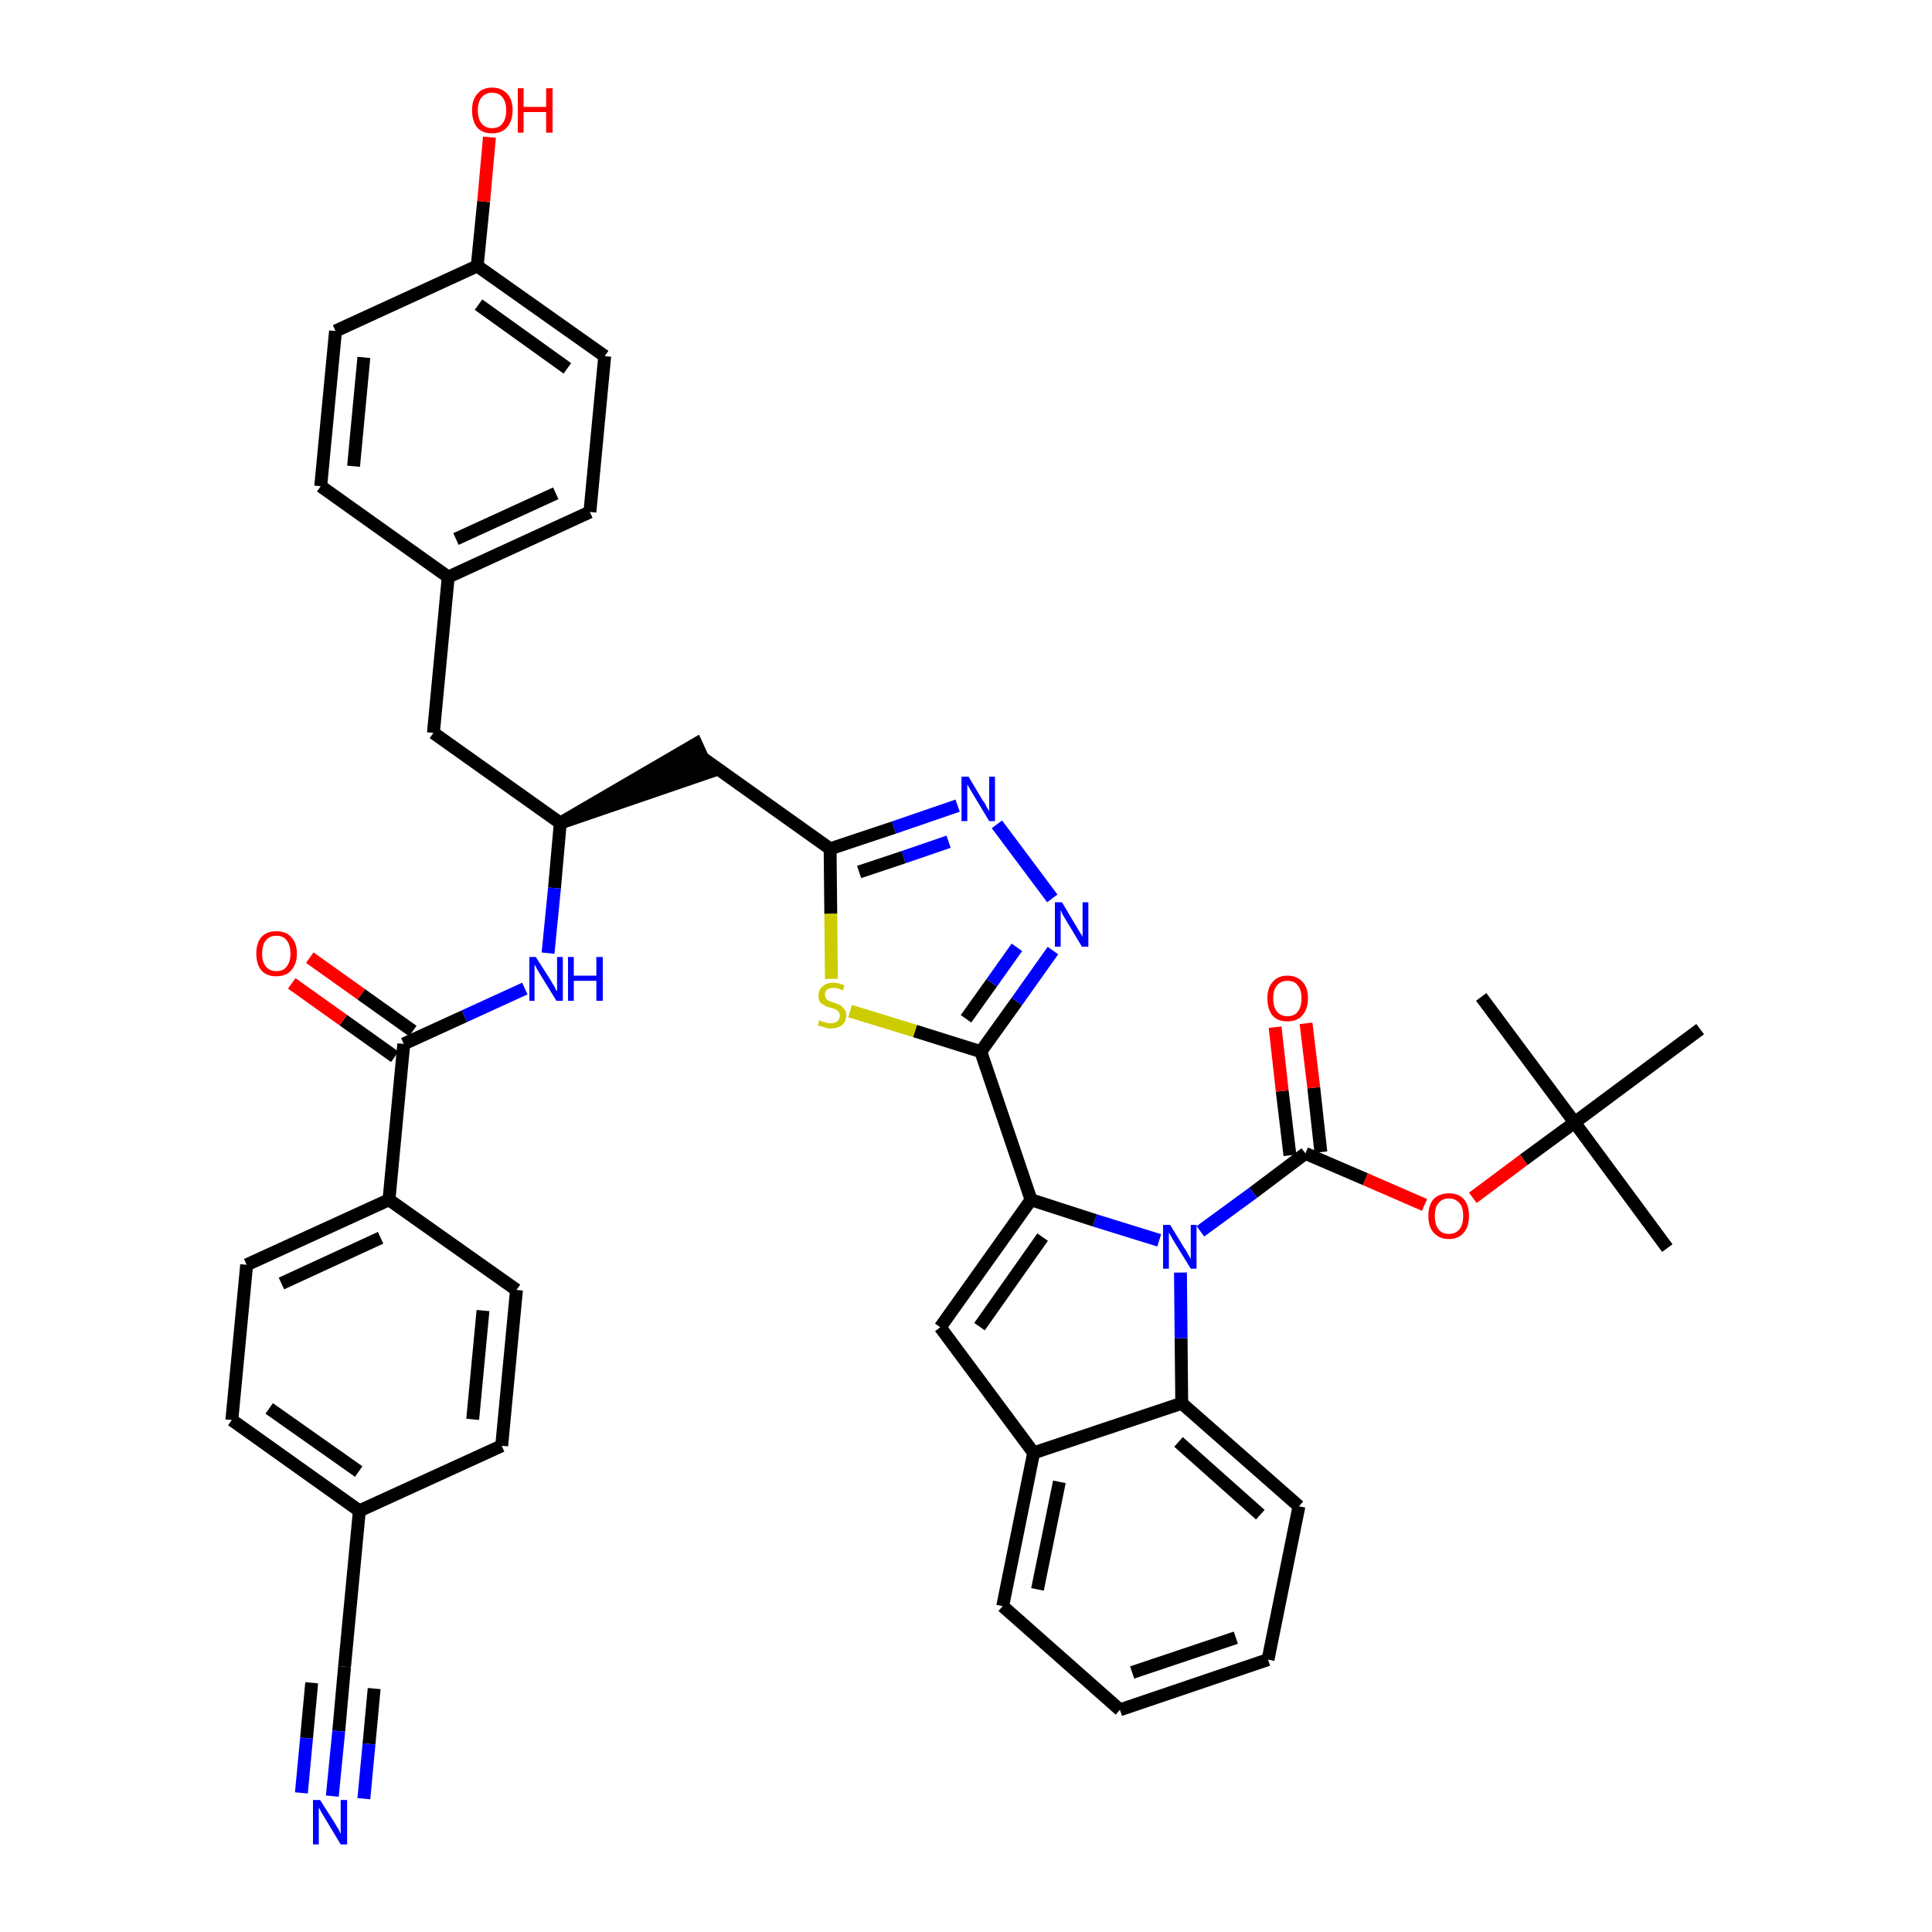 <?xml version='1.0' encoding='iso-8859-1'?>
<svg version='1.1' baseProfile='full'
              xmlns='http://www.w3.org/2000/svg'
                      xmlns:rdkit='http://www.rdkit.org/xml'
                      xmlns:xlink='http://www.w3.org/1999/xlink'
                  xml:space='preserve'
width='300px' height='300px' viewBox='0 0 300 300'>
<!-- END OF HEADER -->
<path class='bond-0 atom-0 atom-1' d='M 258.9,193.8 L 244.5,174.3' style='fill:none;fill-rule:evenodd;stroke:#000000;stroke-width:2.0px;stroke-linecap:butt;stroke-linejoin:miter;stroke-opacity:1' />
<path class='bond-1 atom-1 atom-2' d='M 244.5,174.3 L 230.0,154.8' style='fill:none;fill-rule:evenodd;stroke:#000000;stroke-width:2.0px;stroke-linecap:butt;stroke-linejoin:miter;stroke-opacity:1' />
<path class='bond-2 atom-1 atom-3' d='M 244.5,174.3 L 264.0,159.8' style='fill:none;fill-rule:evenodd;stroke:#000000;stroke-width:2.0px;stroke-linecap:butt;stroke-linejoin:miter;stroke-opacity:1' />
<path class='bond-3 atom-1 atom-4' d='M 244.5,174.3 L 236.6,180.1' style='fill:none;fill-rule:evenodd;stroke:#000000;stroke-width:2.0px;stroke-linecap:butt;stroke-linejoin:miter;stroke-opacity:1' />
<path class='bond-3 atom-1 atom-4' d='M 236.6,180.1 L 228.7,186.0' style='fill:none;fill-rule:evenodd;stroke:#FF0000;stroke-width:2.0px;stroke-linecap:butt;stroke-linejoin:miter;stroke-opacity:1' />
<path class='bond-4 atom-4 atom-5' d='M 221.2,187.1 L 212.0,183.1' style='fill:none;fill-rule:evenodd;stroke:#FF0000;stroke-width:2.0px;stroke-linecap:butt;stroke-linejoin:miter;stroke-opacity:1' />
<path class='bond-4 atom-4 atom-5' d='M 212.0,183.1 L 202.7,179.1' style='fill:none;fill-rule:evenodd;stroke:#000000;stroke-width:2.0px;stroke-linecap:butt;stroke-linejoin:miter;stroke-opacity:1' />
<path class='bond-5 atom-5 atom-6' d='M 205.1,178.9 L 204.0,168.9' style='fill:none;fill-rule:evenodd;stroke:#000000;stroke-width:2.0px;stroke-linecap:butt;stroke-linejoin:miter;stroke-opacity:1' />
<path class='bond-5 atom-5 atom-6' d='M 204.0,168.9 L 202.8,158.9' style='fill:none;fill-rule:evenodd;stroke:#FF0000;stroke-width:2.0px;stroke-linecap:butt;stroke-linejoin:miter;stroke-opacity:1' />
<path class='bond-5 atom-5 atom-6' d='M 200.3,179.4 L 199.1,169.4' style='fill:none;fill-rule:evenodd;stroke:#000000;stroke-width:2.0px;stroke-linecap:butt;stroke-linejoin:miter;stroke-opacity:1' />
<path class='bond-5 atom-5 atom-6' d='M 199.1,169.4 L 198.0,159.5' style='fill:none;fill-rule:evenodd;stroke:#FF0000;stroke-width:2.0px;stroke-linecap:butt;stroke-linejoin:miter;stroke-opacity:1' />
<path class='bond-6 atom-5 atom-7' d='M 202.7,179.1 L 194.6,185.2' style='fill:none;fill-rule:evenodd;stroke:#000000;stroke-width:2.0px;stroke-linecap:butt;stroke-linejoin:miter;stroke-opacity:1' />
<path class='bond-6 atom-5 atom-7' d='M 194.6,185.2 L 186.4,191.2' style='fill:none;fill-rule:evenodd;stroke:#0000FF;stroke-width:2.0px;stroke-linecap:butt;stroke-linejoin:miter;stroke-opacity:1' />
<path class='bond-7 atom-7 atom-8' d='M 180.0,192.6 L 170.0,189.5' style='fill:none;fill-rule:evenodd;stroke:#0000FF;stroke-width:2.0px;stroke-linecap:butt;stroke-linejoin:miter;stroke-opacity:1' />
<path class='bond-7 atom-7 atom-8' d='M 170.0,189.5 L 160.1,186.3' style='fill:none;fill-rule:evenodd;stroke:#000000;stroke-width:2.0px;stroke-linecap:butt;stroke-linejoin:miter;stroke-opacity:1' />
<path class='bond-41 atom-41 atom-7' d='M 183.5,217.9 L 183.4,207.8' style='fill:none;fill-rule:evenodd;stroke:#000000;stroke-width:2.0px;stroke-linecap:butt;stroke-linejoin:miter;stroke-opacity:1' />
<path class='bond-41 atom-41 atom-7' d='M 183.4,207.8 L 183.3,197.6' style='fill:none;fill-rule:evenodd;stroke:#0000FF;stroke-width:2.0px;stroke-linecap:butt;stroke-linejoin:miter;stroke-opacity:1' />
<path class='bond-8 atom-8 atom-9' d='M 160.1,186.3 L 152.3,163.3' style='fill:none;fill-rule:evenodd;stroke:#000000;stroke-width:2.0px;stroke-linecap:butt;stroke-linejoin:miter;stroke-opacity:1' />
<path class='bond-34 atom-8 atom-35' d='M 160.1,186.3 L 146.0,206.1' style='fill:none;fill-rule:evenodd;stroke:#000000;stroke-width:2.0px;stroke-linecap:butt;stroke-linejoin:miter;stroke-opacity:1' />
<path class='bond-34 atom-8 atom-35' d='M 161.9,192.1 L 152.1,206.0' style='fill:none;fill-rule:evenodd;stroke:#000000;stroke-width:2.0px;stroke-linecap:butt;stroke-linejoin:miter;stroke-opacity:1' />
<path class='bond-9 atom-9 atom-10' d='M 152.3,163.3 L 157.9,155.5' style='fill:none;fill-rule:evenodd;stroke:#000000;stroke-width:2.0px;stroke-linecap:butt;stroke-linejoin:miter;stroke-opacity:1' />
<path class='bond-9 atom-9 atom-10' d='M 157.9,155.5 L 163.5,147.6' style='fill:none;fill-rule:evenodd;stroke:#0000FF;stroke-width:2.0px;stroke-linecap:butt;stroke-linejoin:miter;stroke-opacity:1' />
<path class='bond-9 atom-9 atom-10' d='M 150.0,158.2 L 154.0,152.6' style='fill:none;fill-rule:evenodd;stroke:#000000;stroke-width:2.0px;stroke-linecap:butt;stroke-linejoin:miter;stroke-opacity:1' />
<path class='bond-9 atom-9 atom-10' d='M 154.0,152.6 L 157.9,147.1' style='fill:none;fill-rule:evenodd;stroke:#0000FF;stroke-width:2.0px;stroke-linecap:butt;stroke-linejoin:miter;stroke-opacity:1' />
<path class='bond-42 atom-34 atom-9' d='M 132.0,157.0 L 142.1,160.1' style='fill:none;fill-rule:evenodd;stroke:#CCCC00;stroke-width:2.0px;stroke-linecap:butt;stroke-linejoin:miter;stroke-opacity:1' />
<path class='bond-42 atom-34 atom-9' d='M 142.1,160.1 L 152.3,163.3' style='fill:none;fill-rule:evenodd;stroke:#000000;stroke-width:2.0px;stroke-linecap:butt;stroke-linejoin:miter;stroke-opacity:1' />
<path class='bond-10 atom-10 atom-11' d='M 163.4,139.5 L 154.8,128.0' style='fill:none;fill-rule:evenodd;stroke:#0000FF;stroke-width:2.0px;stroke-linecap:butt;stroke-linejoin:miter;stroke-opacity:1' />
<path class='bond-11 atom-11 atom-12' d='M 148.7,125.1 L 138.8,128.5' style='fill:none;fill-rule:evenodd;stroke:#0000FF;stroke-width:2.0px;stroke-linecap:butt;stroke-linejoin:miter;stroke-opacity:1' />
<path class='bond-11 atom-11 atom-12' d='M 138.8,128.5 L 128.9,131.8' style='fill:none;fill-rule:evenodd;stroke:#000000;stroke-width:2.0px;stroke-linecap:butt;stroke-linejoin:miter;stroke-opacity:1' />
<path class='bond-11 atom-11 atom-12' d='M 147.3,130.7 L 140.3,133.1' style='fill:none;fill-rule:evenodd;stroke:#0000FF;stroke-width:2.0px;stroke-linecap:butt;stroke-linejoin:miter;stroke-opacity:1' />
<path class='bond-11 atom-11 atom-12' d='M 140.3,133.1 L 133.4,135.4' style='fill:none;fill-rule:evenodd;stroke:#000000;stroke-width:2.0px;stroke-linecap:butt;stroke-linejoin:miter;stroke-opacity:1' />
<path class='bond-12 atom-12 atom-13' d='M 128.9,131.8 L 109.1,117.7' style='fill:none;fill-rule:evenodd;stroke:#000000;stroke-width:2.0px;stroke-linecap:butt;stroke-linejoin:miter;stroke-opacity:1' />
<path class='bond-33 atom-12 atom-34' d='M 128.9,131.8 L 129.0,141.9' style='fill:none;fill-rule:evenodd;stroke:#000000;stroke-width:2.0px;stroke-linecap:butt;stroke-linejoin:miter;stroke-opacity:1' />
<path class='bond-33 atom-12 atom-34' d='M 129.0,141.9 L 129.1,152.0' style='fill:none;fill-rule:evenodd;stroke:#CCCC00;stroke-width:2.0px;stroke-linecap:butt;stroke-linejoin:miter;stroke-opacity:1' />
<path class='bond-13 atom-14 atom-13' d='M 87.0,127.8 L 110.1,119.9 L 108.1,115.5 Z' style='fill:#000000;fill-rule:evenodd;fill-opacity:1;stroke:#000000;stroke-width:2.0px;stroke-linecap:butt;stroke-linejoin:miter;stroke-opacity:1;' />
<path class='bond-14 atom-14 atom-15' d='M 87.0,127.8 L 67.3,113.8' style='fill:none;fill-rule:evenodd;stroke:#000000;stroke-width:2.0px;stroke-linecap:butt;stroke-linejoin:miter;stroke-opacity:1' />
<path class='bond-22 atom-14 atom-23' d='M 87.0,127.8 L 86.1,137.9' style='fill:none;fill-rule:evenodd;stroke:#000000;stroke-width:2.0px;stroke-linecap:butt;stroke-linejoin:miter;stroke-opacity:1' />
<path class='bond-22 atom-14 atom-23' d='M 86.1,137.9 L 85.1,148.0' style='fill:none;fill-rule:evenodd;stroke:#0000FF;stroke-width:2.0px;stroke-linecap:butt;stroke-linejoin:miter;stroke-opacity:1' />
<path class='bond-15 atom-15 atom-16' d='M 67.3,113.8 L 69.6,89.6' style='fill:none;fill-rule:evenodd;stroke:#000000;stroke-width:2.0px;stroke-linecap:butt;stroke-linejoin:miter;stroke-opacity:1' />
<path class='bond-16 atom-16 atom-17' d='M 69.6,89.6 L 91.6,79.5' style='fill:none;fill-rule:evenodd;stroke:#000000;stroke-width:2.0px;stroke-linecap:butt;stroke-linejoin:miter;stroke-opacity:1' />
<path class='bond-16 atom-16 atom-17' d='M 70.8,83.7 L 86.3,76.6' style='fill:none;fill-rule:evenodd;stroke:#000000;stroke-width:2.0px;stroke-linecap:butt;stroke-linejoin:miter;stroke-opacity:1' />
<path class='bond-44 atom-22 atom-16' d='M 49.8,75.5 L 69.6,89.6' style='fill:none;fill-rule:evenodd;stroke:#000000;stroke-width:2.0px;stroke-linecap:butt;stroke-linejoin:miter;stroke-opacity:1' />
<path class='bond-17 atom-17 atom-18' d='M 91.6,79.5 L 93.9,55.3' style='fill:none;fill-rule:evenodd;stroke:#000000;stroke-width:2.0px;stroke-linecap:butt;stroke-linejoin:miter;stroke-opacity:1' />
<path class='bond-18 atom-18 atom-19' d='M 93.9,55.3 L 74.1,41.3' style='fill:none;fill-rule:evenodd;stroke:#000000;stroke-width:2.0px;stroke-linecap:butt;stroke-linejoin:miter;stroke-opacity:1' />
<path class='bond-18 atom-18 atom-19' d='M 88.1,57.2 L 74.3,47.3' style='fill:none;fill-rule:evenodd;stroke:#000000;stroke-width:2.0px;stroke-linecap:butt;stroke-linejoin:miter;stroke-opacity:1' />
<path class='bond-19 atom-19 atom-20' d='M 74.1,41.3 L 75.1,31.3' style='fill:none;fill-rule:evenodd;stroke:#000000;stroke-width:2.0px;stroke-linecap:butt;stroke-linejoin:miter;stroke-opacity:1' />
<path class='bond-19 atom-19 atom-20' d='M 75.1,31.3 L 76.0,21.3' style='fill:none;fill-rule:evenodd;stroke:#FF0000;stroke-width:2.0px;stroke-linecap:butt;stroke-linejoin:miter;stroke-opacity:1' />
<path class='bond-20 atom-19 atom-21' d='M 74.1,41.3 L 52.1,51.4' style='fill:none;fill-rule:evenodd;stroke:#000000;stroke-width:2.0px;stroke-linecap:butt;stroke-linejoin:miter;stroke-opacity:1' />
<path class='bond-21 atom-21 atom-22' d='M 52.1,51.4 L 49.8,75.5' style='fill:none;fill-rule:evenodd;stroke:#000000;stroke-width:2.0px;stroke-linecap:butt;stroke-linejoin:miter;stroke-opacity:1' />
<path class='bond-21 atom-21 atom-22' d='M 56.5,55.5 L 54.9,72.4' style='fill:none;fill-rule:evenodd;stroke:#000000;stroke-width:2.0px;stroke-linecap:butt;stroke-linejoin:miter;stroke-opacity:1' />
<path class='bond-23 atom-23 atom-24' d='M 81.5,153.5 L 72.1,157.8' style='fill:none;fill-rule:evenodd;stroke:#0000FF;stroke-width:2.0px;stroke-linecap:butt;stroke-linejoin:miter;stroke-opacity:1' />
<path class='bond-23 atom-23 atom-24' d='M 72.1,157.8 L 62.7,162.1' style='fill:none;fill-rule:evenodd;stroke:#000000;stroke-width:2.0px;stroke-linecap:butt;stroke-linejoin:miter;stroke-opacity:1' />
<path class='bond-24 atom-24 atom-25' d='M 64.1,160.1 L 56.1,154.4' style='fill:none;fill-rule:evenodd;stroke:#000000;stroke-width:2.0px;stroke-linecap:butt;stroke-linejoin:miter;stroke-opacity:1' />
<path class='bond-24 atom-24 atom-25' d='M 56.1,154.4 L 48.1,148.7' style='fill:none;fill-rule:evenodd;stroke:#FF0000;stroke-width:2.0px;stroke-linecap:butt;stroke-linejoin:miter;stroke-opacity:1' />
<path class='bond-24 atom-24 atom-25' d='M 61.3,164.1 L 53.3,158.4' style='fill:none;fill-rule:evenodd;stroke:#000000;stroke-width:2.0px;stroke-linecap:butt;stroke-linejoin:miter;stroke-opacity:1' />
<path class='bond-24 atom-24 atom-25' d='M 53.3,158.4 L 45.3,152.7' style='fill:none;fill-rule:evenodd;stroke:#FF0000;stroke-width:2.0px;stroke-linecap:butt;stroke-linejoin:miter;stroke-opacity:1' />
<path class='bond-25 atom-24 atom-26' d='M 62.7,162.1 L 60.4,186.3' style='fill:none;fill-rule:evenodd;stroke:#000000;stroke-width:2.0px;stroke-linecap:butt;stroke-linejoin:miter;stroke-opacity:1' />
<path class='bond-26 atom-26 atom-27' d='M 60.4,186.3 L 38.3,196.4' style='fill:none;fill-rule:evenodd;stroke:#000000;stroke-width:2.0px;stroke-linecap:butt;stroke-linejoin:miter;stroke-opacity:1' />
<path class='bond-26 atom-26 atom-27' d='M 59.1,192.2 L 43.7,199.3' style='fill:none;fill-rule:evenodd;stroke:#000000;stroke-width:2.0px;stroke-linecap:butt;stroke-linejoin:miter;stroke-opacity:1' />
<path class='bond-45 atom-33 atom-26' d='M 80.2,200.3 L 60.4,186.3' style='fill:none;fill-rule:evenodd;stroke:#000000;stroke-width:2.0px;stroke-linecap:butt;stroke-linejoin:miter;stroke-opacity:1' />
<path class='bond-27 atom-27 atom-28' d='M 38.3,196.4 L 36.0,220.5' style='fill:none;fill-rule:evenodd;stroke:#000000;stroke-width:2.0px;stroke-linecap:butt;stroke-linejoin:miter;stroke-opacity:1' />
<path class='bond-28 atom-28 atom-29' d='M 36.0,220.5 L 55.8,234.6' style='fill:none;fill-rule:evenodd;stroke:#000000;stroke-width:2.0px;stroke-linecap:butt;stroke-linejoin:miter;stroke-opacity:1' />
<path class='bond-28 atom-28 atom-29' d='M 41.8,218.7 L 55.7,228.5' style='fill:none;fill-rule:evenodd;stroke:#000000;stroke-width:2.0px;stroke-linecap:butt;stroke-linejoin:miter;stroke-opacity:1' />
<path class='bond-29 atom-29 atom-30' d='M 55.8,234.6 L 53.5,258.8' style='fill:none;fill-rule:evenodd;stroke:#000000;stroke-width:2.0px;stroke-linecap:butt;stroke-linejoin:miter;stroke-opacity:1' />
<path class='bond-31 atom-29 atom-32' d='M 55.8,234.6 L 77.9,224.5' style='fill:none;fill-rule:evenodd;stroke:#000000;stroke-width:2.0px;stroke-linecap:butt;stroke-linejoin:miter;stroke-opacity:1' />
<path class='bond-30 atom-30 atom-31' d='M 53.5,258.8 L 52.6,268.8' style='fill:none;fill-rule:evenodd;stroke:#000000;stroke-width:2.0px;stroke-linecap:butt;stroke-linejoin:miter;stroke-opacity:1' />
<path class='bond-30 atom-30 atom-31' d='M 52.6,268.8 L 51.6,278.9' style='fill:none;fill-rule:evenodd;stroke:#0000FF;stroke-width:2.0px;stroke-linecap:butt;stroke-linejoin:miter;stroke-opacity:1' />
<path class='bond-30 atom-30 atom-31' d='M 48.4,261.3 L 47.6,269.9' style='fill:none;fill-rule:evenodd;stroke:#000000;stroke-width:2.0px;stroke-linecap:butt;stroke-linejoin:miter;stroke-opacity:1' />
<path class='bond-30 atom-30 atom-31' d='M 47.6,269.9 L 46.8,278.4' style='fill:none;fill-rule:evenodd;stroke:#0000FF;stroke-width:2.0px;stroke-linecap:butt;stroke-linejoin:miter;stroke-opacity:1' />
<path class='bond-30 atom-30 atom-31' d='M 58.1,262.2 L 57.3,270.8' style='fill:none;fill-rule:evenodd;stroke:#000000;stroke-width:2.0px;stroke-linecap:butt;stroke-linejoin:miter;stroke-opacity:1' />
<path class='bond-30 atom-30 atom-31' d='M 57.3,270.8 L 56.5,279.3' style='fill:none;fill-rule:evenodd;stroke:#0000FF;stroke-width:2.0px;stroke-linecap:butt;stroke-linejoin:miter;stroke-opacity:1' />
<path class='bond-32 atom-32 atom-33' d='M 77.9,224.5 L 80.2,200.3' style='fill:none;fill-rule:evenodd;stroke:#000000;stroke-width:2.0px;stroke-linecap:butt;stroke-linejoin:miter;stroke-opacity:1' />
<path class='bond-32 atom-32 atom-33' d='M 73.4,220.4 L 75.0,203.5' style='fill:none;fill-rule:evenodd;stroke:#000000;stroke-width:2.0px;stroke-linecap:butt;stroke-linejoin:miter;stroke-opacity:1' />
<path class='bond-35 atom-35 atom-36' d='M 146.0,206.1 L 160.5,225.6' style='fill:none;fill-rule:evenodd;stroke:#000000;stroke-width:2.0px;stroke-linecap:butt;stroke-linejoin:miter;stroke-opacity:1' />
<path class='bond-36 atom-36 atom-37' d='M 160.5,225.6 L 155.7,249.4' style='fill:none;fill-rule:evenodd;stroke:#000000;stroke-width:2.0px;stroke-linecap:butt;stroke-linejoin:miter;stroke-opacity:1' />
<path class='bond-36 atom-36 atom-37' d='M 164.5,230.1 L 161.1,246.8' style='fill:none;fill-rule:evenodd;stroke:#000000;stroke-width:2.0px;stroke-linecap:butt;stroke-linejoin:miter;stroke-opacity:1' />
<path class='bond-43 atom-41 atom-36' d='M 183.5,217.9 L 160.5,225.6' style='fill:none;fill-rule:evenodd;stroke:#000000;stroke-width:2.0px;stroke-linecap:butt;stroke-linejoin:miter;stroke-opacity:1' />
<path class='bond-37 atom-37 atom-38' d='M 155.7,249.4 L 173.9,265.5' style='fill:none;fill-rule:evenodd;stroke:#000000;stroke-width:2.0px;stroke-linecap:butt;stroke-linejoin:miter;stroke-opacity:1' />
<path class='bond-38 atom-38 atom-39' d='M 173.9,265.5 L 196.9,257.7' style='fill:none;fill-rule:evenodd;stroke:#000000;stroke-width:2.0px;stroke-linecap:butt;stroke-linejoin:miter;stroke-opacity:1' />
<path class='bond-38 atom-38 atom-39' d='M 175.8,259.7 L 191.9,254.3' style='fill:none;fill-rule:evenodd;stroke:#000000;stroke-width:2.0px;stroke-linecap:butt;stroke-linejoin:miter;stroke-opacity:1' />
<path class='bond-39 atom-39 atom-40' d='M 196.9,257.7 L 201.7,233.9' style='fill:none;fill-rule:evenodd;stroke:#000000;stroke-width:2.0px;stroke-linecap:butt;stroke-linejoin:miter;stroke-opacity:1' />
<path class='bond-40 atom-40 atom-41' d='M 201.7,233.9 L 183.5,217.9' style='fill:none;fill-rule:evenodd;stroke:#000000;stroke-width:2.0px;stroke-linecap:butt;stroke-linejoin:miter;stroke-opacity:1' />
<path class='bond-40 atom-40 atom-41' d='M 195.7,235.2 L 183.0,223.9' style='fill:none;fill-rule:evenodd;stroke:#000000;stroke-width:2.0px;stroke-linecap:butt;stroke-linejoin:miter;stroke-opacity:1' />
<path  class='atom-4' d='M 221.8 188.8
Q 221.8 187.1, 222.6 186.2
Q 223.5 185.3, 225.0 185.3
Q 226.5 185.3, 227.3 186.2
Q 228.1 187.1, 228.1 188.8
Q 228.1 190.5, 227.3 191.4
Q 226.5 192.4, 225.0 192.4
Q 223.5 192.4, 222.6 191.4
Q 221.8 190.5, 221.8 188.8
M 225.0 191.6
Q 226.0 191.6, 226.6 190.9
Q 227.2 190.2, 227.2 188.8
Q 227.2 187.4, 226.6 186.8
Q 226.0 186.1, 225.0 186.1
Q 223.9 186.1, 223.4 186.8
Q 222.8 187.4, 222.8 188.8
Q 222.8 190.2, 223.4 190.9
Q 223.9 191.6, 225.0 191.6
' fill='#FF0000'/>
<path  class='atom-6' d='M 196.8 155.0
Q 196.8 153.4, 197.6 152.5
Q 198.4 151.5, 199.9 151.5
Q 201.4 151.5, 202.3 152.5
Q 203.1 153.4, 203.1 155.0
Q 203.1 156.7, 202.2 157.7
Q 201.4 158.6, 199.9 158.6
Q 198.4 158.6, 197.6 157.7
Q 196.8 156.7, 196.8 155.0
M 199.9 157.8
Q 201.0 157.8, 201.5 157.1
Q 202.1 156.4, 202.1 155.0
Q 202.1 153.7, 201.5 153.0
Q 201.0 152.3, 199.9 152.3
Q 198.9 152.3, 198.3 153.0
Q 197.7 153.7, 197.7 155.0
Q 197.7 156.4, 198.3 157.1
Q 198.9 157.8, 199.9 157.8
' fill='#FF0000'/>
<path  class='atom-7' d='M 181.7 190.2
L 183.9 193.8
Q 184.2 194.2, 184.5 194.8
Q 184.9 195.5, 184.9 195.5
L 184.9 190.2
L 185.8 190.2
L 185.8 197.0
L 184.9 197.0
L 182.5 193.1
Q 182.2 192.6, 181.9 192.1
Q 181.6 191.5, 181.5 191.4
L 181.5 197.0
L 180.6 197.0
L 180.6 190.2
L 181.7 190.2
' fill='#0000FF'/>
<path  class='atom-10' d='M 164.9 140.1
L 167.1 143.8
Q 167.3 144.1, 167.7 144.8
Q 168.1 145.4, 168.1 145.5
L 168.1 140.1
L 169.0 140.1
L 169.0 147.0
L 168.0 147.0
L 165.6 143.0
Q 165.3 142.5, 165.0 142.0
Q 164.8 141.5, 164.7 141.3
L 164.7 147.0
L 163.8 147.0
L 163.8 140.1
L 164.9 140.1
' fill='#0000FF'/>
<path  class='atom-11' d='M 150.4 120.6
L 152.6 124.3
Q 152.9 124.6, 153.2 125.3
Q 153.6 125.9, 153.6 126.0
L 153.6 120.6
L 154.5 120.6
L 154.5 127.5
L 153.6 127.5
L 151.2 123.5
Q 150.9 123.0, 150.6 122.5
Q 150.3 122.0, 150.2 121.8
L 150.2 127.5
L 149.3 127.5
L 149.3 120.6
L 150.4 120.6
' fill='#0000FF'/>
<path  class='atom-20' d='M 73.3 17.1
Q 73.3 15.5, 74.1 14.6
Q 74.9 13.6, 76.4 13.6
Q 77.9 13.6, 78.8 14.6
Q 79.6 15.5, 79.6 17.1
Q 79.6 18.8, 78.7 19.8
Q 77.9 20.7, 76.4 20.7
Q 74.9 20.7, 74.1 19.8
Q 73.3 18.8, 73.3 17.1
M 76.4 19.9
Q 77.5 19.9, 78.0 19.2
Q 78.6 18.5, 78.6 17.1
Q 78.6 15.8, 78.0 15.1
Q 77.5 14.4, 76.4 14.4
Q 75.4 14.4, 74.8 15.1
Q 74.2 15.8, 74.2 17.1
Q 74.2 18.5, 74.8 19.2
Q 75.4 19.9, 76.4 19.9
' fill='#FF0000'/>
<path  class='atom-20' d='M 80.4 13.7
L 81.3 13.7
L 81.3 16.6
L 84.8 16.6
L 84.8 13.7
L 85.8 13.7
L 85.8 20.6
L 84.8 20.6
L 84.8 17.4
L 81.3 17.4
L 81.3 20.6
L 80.4 20.6
L 80.4 13.7
' fill='#FF0000'/>
<path  class='atom-23' d='M 83.2 148.6
L 85.5 152.2
Q 85.7 152.6, 86.1 153.2
Q 86.4 153.9, 86.5 153.9
L 86.5 148.6
L 87.4 148.6
L 87.4 155.4
L 86.4 155.4
L 84.0 151.5
Q 83.7 151.0, 83.4 150.5
Q 83.1 149.9, 83.0 149.8
L 83.0 155.4
L 82.2 155.4
L 82.2 148.6
L 83.2 148.6
' fill='#0000FF'/>
<path  class='atom-23' d='M 88.2 148.6
L 89.1 148.6
L 89.1 151.5
L 92.6 151.5
L 92.6 148.6
L 93.6 148.6
L 93.6 155.4
L 92.6 155.4
L 92.6 152.3
L 89.1 152.3
L 89.1 155.4
L 88.2 155.4
L 88.2 148.6
' fill='#0000FF'/>
<path  class='atom-25' d='M 39.8 148.1
Q 39.8 146.4, 40.6 145.5
Q 41.4 144.6, 42.9 144.6
Q 44.4 144.6, 45.2 145.5
Q 46.1 146.4, 46.1 148.1
Q 46.1 149.7, 45.2 150.7
Q 44.4 151.6, 42.9 151.6
Q 41.4 151.6, 40.6 150.7
Q 39.8 149.7, 39.8 148.1
M 42.9 150.8
Q 44.0 150.8, 44.5 150.1
Q 45.1 149.4, 45.1 148.1
Q 45.1 146.7, 44.5 146.0
Q 44.0 145.3, 42.9 145.3
Q 41.9 145.3, 41.3 146.0
Q 40.7 146.7, 40.7 148.1
Q 40.7 149.4, 41.3 150.1
Q 41.9 150.8, 42.9 150.8
' fill='#FF0000'/>
<path  class='atom-31' d='M 49.7 279.5
L 52.0 283.1
Q 52.2 283.5, 52.6 284.1
Q 52.9 284.8, 52.9 284.8
L 52.9 279.5
L 53.9 279.5
L 53.9 286.4
L 52.9 286.4
L 50.5 282.4
Q 50.2 281.9, 49.9 281.4
Q 49.6 280.8, 49.5 280.7
L 49.5 286.4
L 48.6 286.4
L 48.6 279.5
L 49.7 279.5
' fill='#0000FF'/>
<path  class='atom-34' d='M 127.2 158.4
Q 127.3 158.5, 127.6 158.6
Q 127.9 158.7, 128.3 158.8
Q 128.6 158.9, 129.0 158.9
Q 129.6 158.9, 130.0 158.6
Q 130.4 158.3, 130.4 157.7
Q 130.4 157.3, 130.2 157.1
Q 130.0 156.9, 129.7 156.7
Q 129.4 156.6, 129.0 156.5
Q 128.3 156.3, 128.0 156.1
Q 127.6 155.9, 127.3 155.6
Q 127.1 155.2, 127.1 154.6
Q 127.1 153.7, 127.7 153.2
Q 128.3 152.6, 129.4 152.6
Q 130.2 152.6, 131.1 153.0
L 130.9 153.8
Q 130.1 153.4, 129.5 153.4
Q 128.8 153.4, 128.4 153.7
Q 128.1 154.0, 128.1 154.5
Q 128.1 154.8, 128.3 155.1
Q 128.4 155.3, 128.7 155.4
Q 129.0 155.5, 129.5 155.7
Q 130.1 155.9, 130.5 156.1
Q 130.8 156.3, 131.1 156.7
Q 131.4 157.0, 131.4 157.7
Q 131.4 158.7, 130.7 159.2
Q 130.1 159.7, 129.0 159.7
Q 128.4 159.7, 128.0 159.5
Q 127.5 159.4, 127.0 159.2
L 127.2 158.4
' fill='#CCCC00'/>
</svg>
